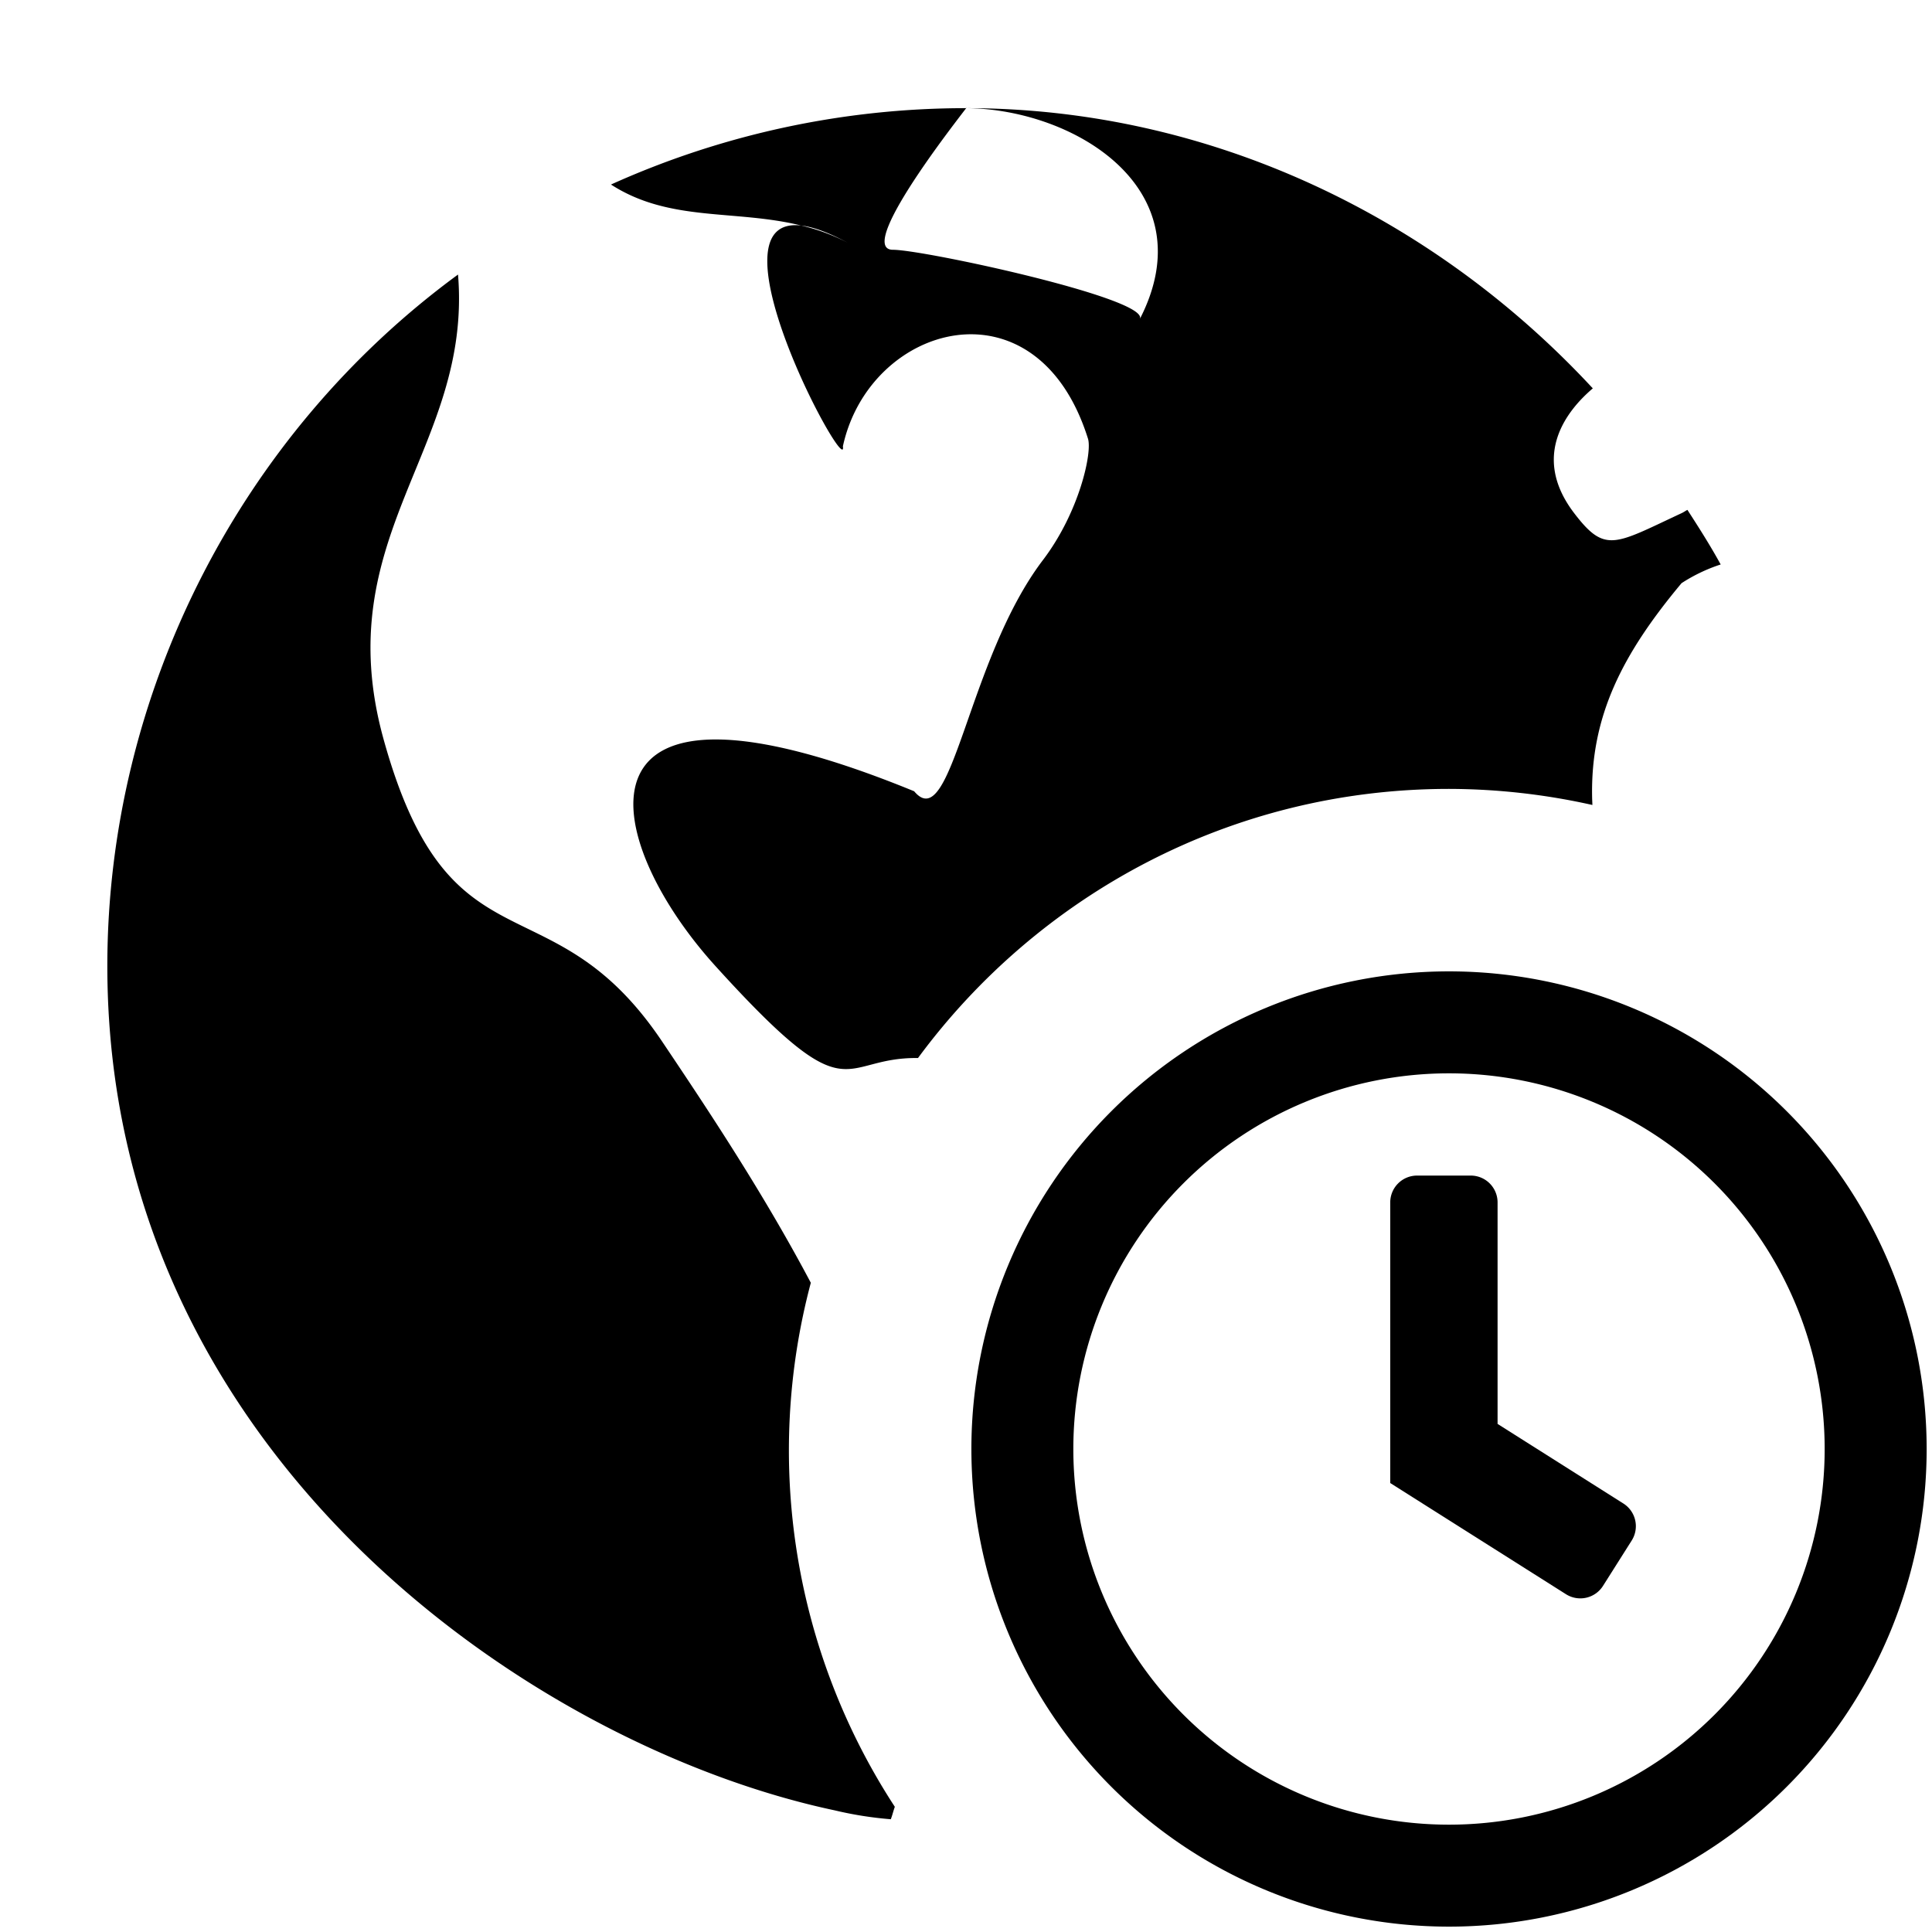 <svg xmlns="http://www.w3.org/2000/svg" width="648" height="648" viewBox="0 0 648 648"><title>GlobeClock_18</title><path d="M577.125 189.325c-3.445-6.284-7.277-12.313-11.162-18.316-.668.347-1.266.8-1.969 1.116-22.5 10.5-25.611 13.592-36 0-14.871-19.472-2.074-34.8 6.24-41.862-52.945-57.146-127.9-93.858-209.76-93.986 36.492.5 80.033 27.532 57.832 70.721 3.34-6.864-72.492-23.221-82.793-23.221-13.9 0 28.354-52 24.486-47.5a289.486 289.486 0 0 0-119.073 25.616c19.688 12.709 41.607 8.271 63.791 13.75 4.746.549 11.18 3.037 19.775 8.134a66.733 66.733 0 0 0-19.775-8.134c-32.73-3.792 15.838 85.992 13.992 74.048 8.965-41.256 65.021-57.173 82.178-2.641 1.547 4.509-2.812 24.649-15.064 40.768-25.4 33.372-30.533 92.769-43.207 77.577-118.635-48.577-105.574 15.68-66.639 58.636 46.037 50.774 40.922 30.476 67.922 30.836C348.223 300.208 412.875 264.6 486 264.6a221.757 221.757 0 0 1 48.094 5.392c-.018-.848-.07-1.521-.088-2.391-.6-27.461 10.23-48.335 29.988-72a55.6 55.6 0 0 1 13.131-6.276zM271.951 430.251c-15.873-30.006-34.26-57.691-49.9-80.965-37.318-55.556-71.244-21.208-93.428-101.448-18.844-68.164 29.795-97.506 25-155.755C80.191 145.916 36 232.994 36 324.031c0 164.017 142.98 261.76 243.967 283.17a123.764 123.764 0 0 0 18.809 2.979c.545-1.38.844-2.782 1.354-4.166a218.846 218.846 0 0 1-28.179-175.763zM486 325.8A160.2 160.2 0 1 0 646.207 486 160.206 160.206 0 0 0 486 325.8zm0 286.2a126 126 0 1 1 126-126 126 126 0 0 1-126 126z"/><path d="M502.292 477.586v-74.294a9 9 0 0 0-9-9h-18a9 9 0 0 0-9 9v94.122l58.945 37.292a9 9 0 0 0 12.417-2.794l9.624-15.212a9 9 0 0 0-2.793-12.417z"/></svg>